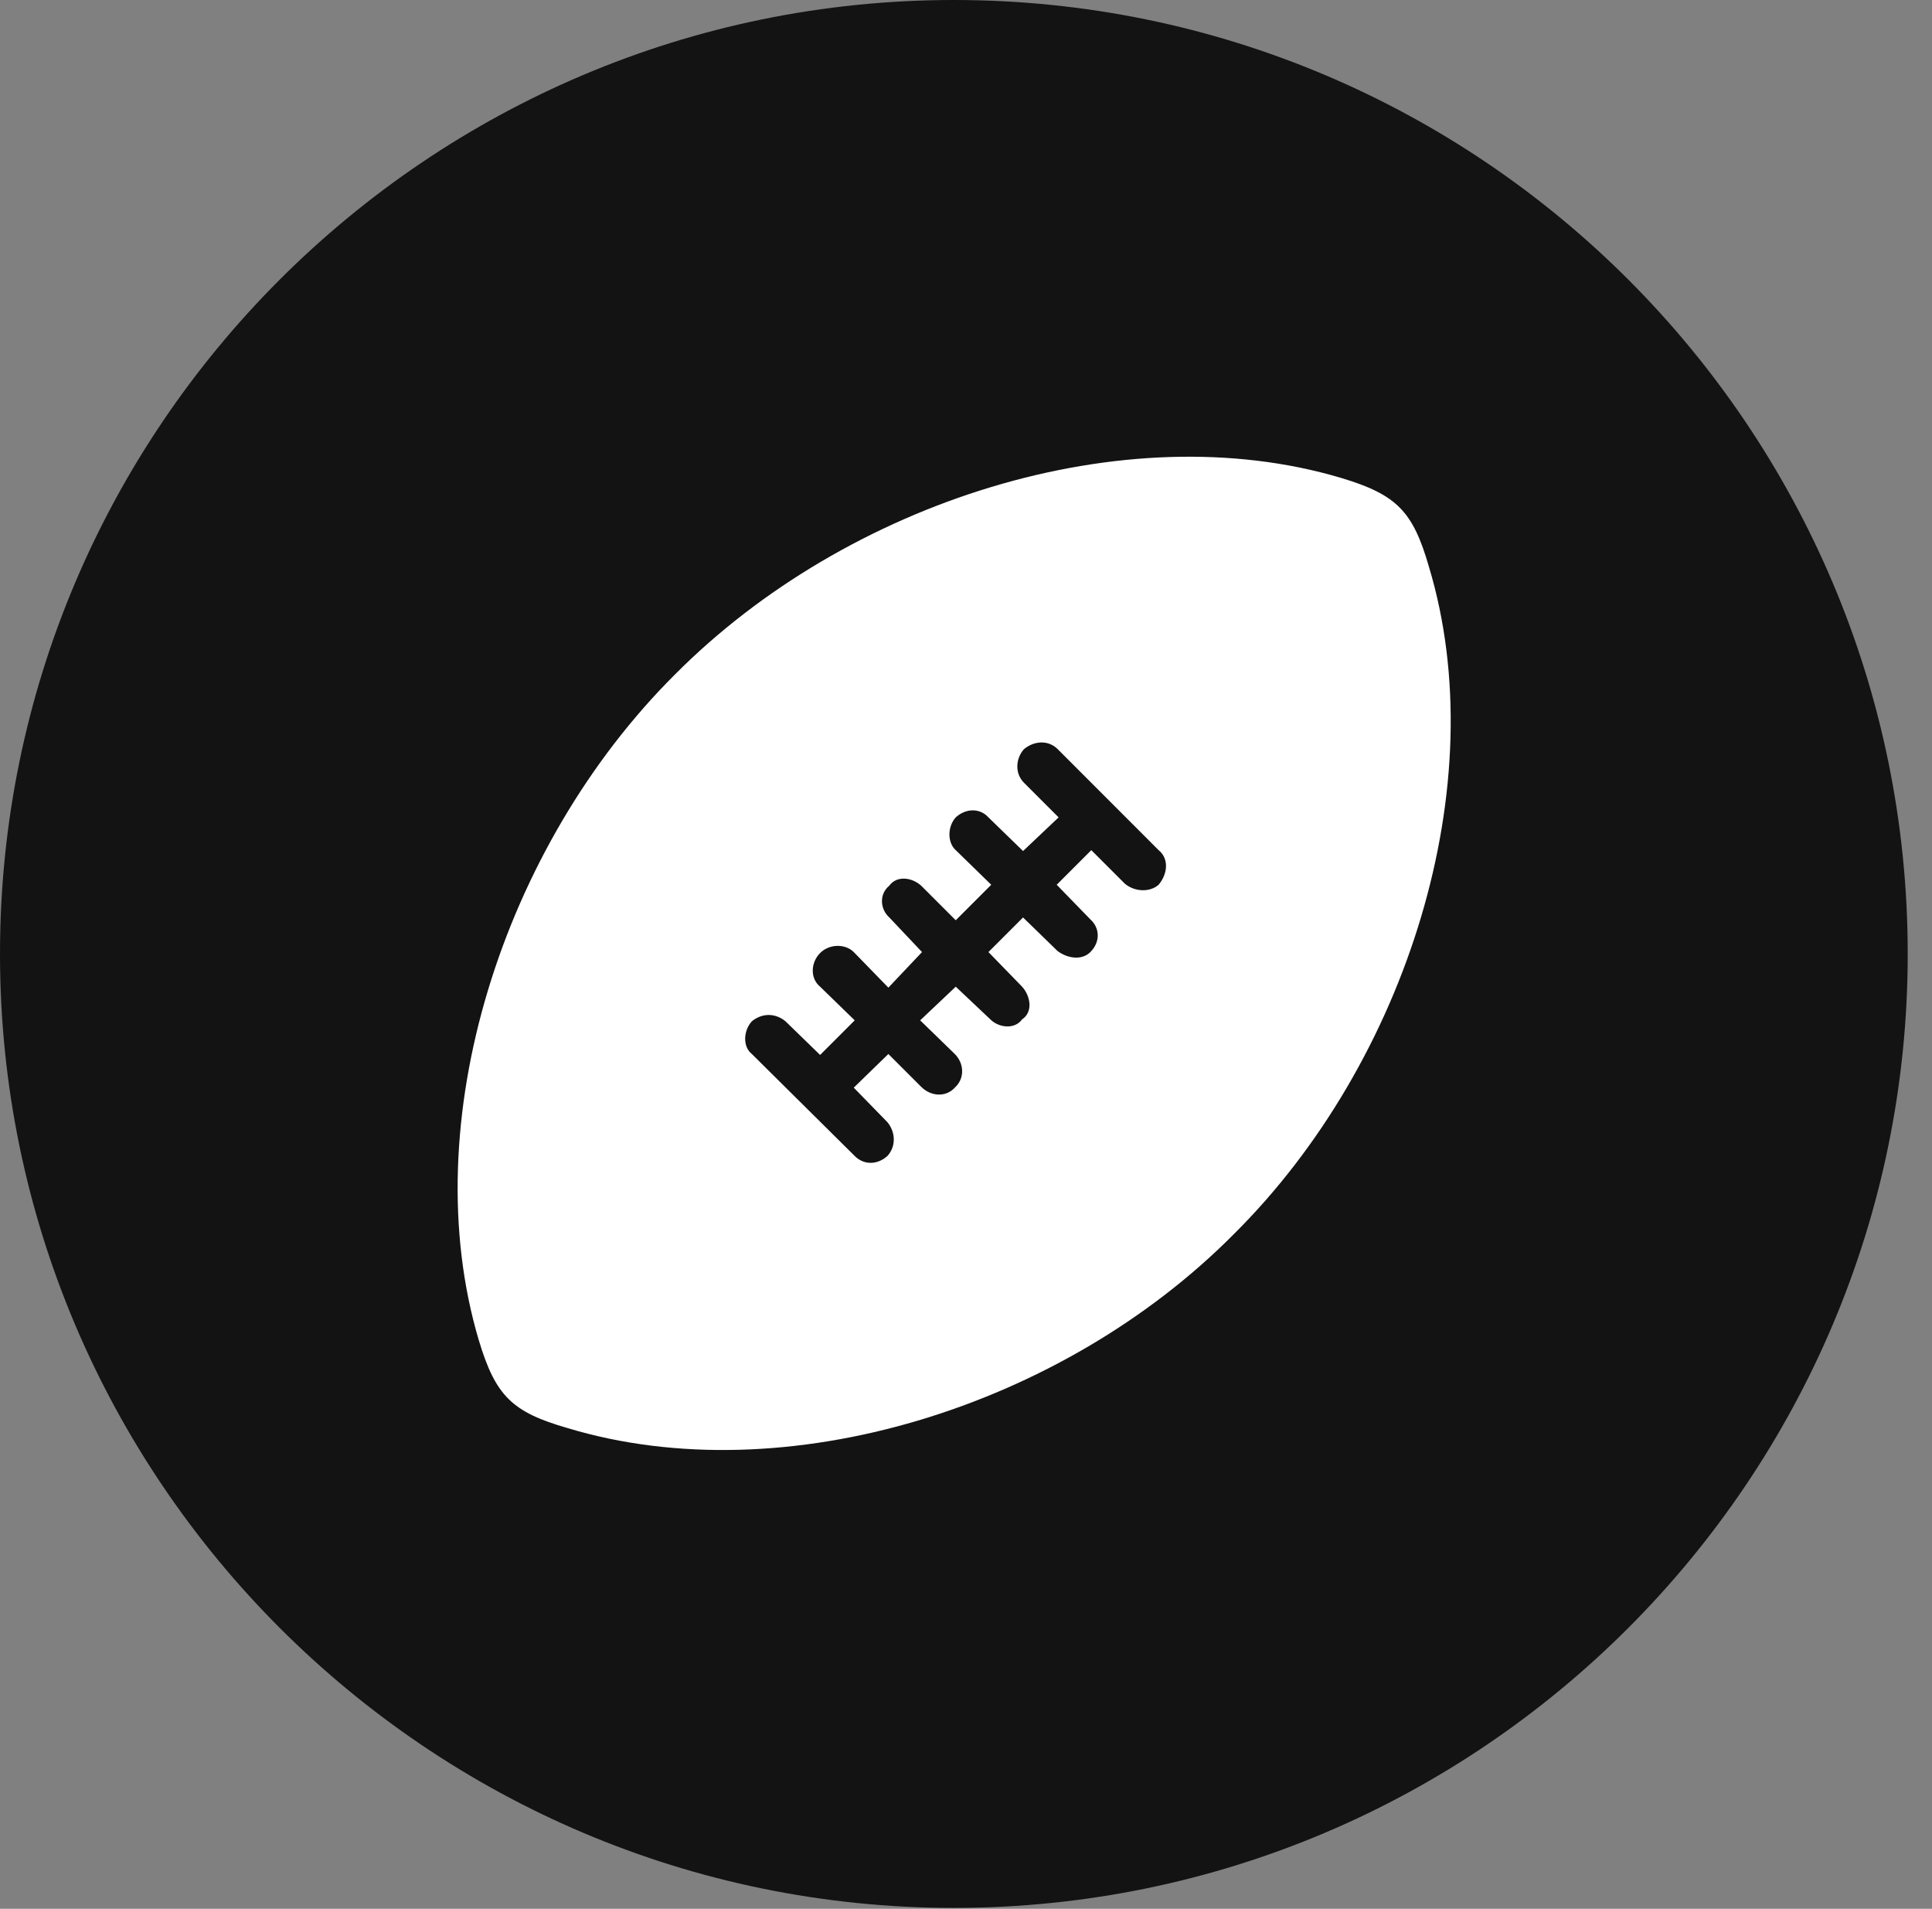 <?xml version="1.0" encoding="UTF-8"?>
<!--Generator: Apple Native CoreSVG 326-->
<!DOCTYPE svg
PUBLIC "-//W3C//DTD SVG 1.1//EN"
       "http://www.w3.org/Graphics/SVG/1.1/DTD/svg11.dtd">
<svg version="1.1" xmlns="http://www.w3.org/2000/svg" xmlns:xlink="http://www.w3.org/1999/xlink" viewBox="0 0 28.246 27.904">
 <rect x="0" y="0" width="28.246" height="27.904" fill="#808080" stroke="none"/>
 <g>
  <rect height="27.904" opacity="0" width="28.246" x="0" y="0"/>
  <path d="M13.945 27.891C21.643 27.891 27.891 21.629 27.891 13.945C27.891 6.248 21.643 0 13.945 0C6.262 0 0 6.248 0 13.945C0 21.629 6.262 27.891 13.945 27.891Z" fill="black" fill-opacity="0.85"/>
  <path d="M9.871 9.857C12.387 7.328 16.434 6.043 19.605 6.986C20.426 7.232 20.658 7.479 20.891 8.285C21.848 11.457 20.576 15.518 18.047 18.033C15.531 20.576 11.471 21.834 8.299 20.877C7.492 20.645 7.246 20.412 7 19.592C6.057 16.42 7.342 12.373 9.871 9.857ZM15.463 10.951C15.326 10.815 15.121 10.828 14.971 10.951C14.848 11.088 14.834 11.307 14.971 11.443L15.477 11.949L14.957 12.441L14.451 11.949C14.328 11.812 14.123 11.812 13.973 11.949C13.85 12.086 13.85 12.318 13.973 12.428L14.492 12.934L13.973 13.453L13.467 12.947C13.33 12.824 13.111 12.797 13.002 12.947C12.852 13.07 12.865 13.289 13.002 13.412L13.48 13.918L12.988 14.438L12.482 13.918C12.359 13.795 12.127 13.795 11.99 13.932C11.854 14.068 11.84 14.301 11.99 14.424L12.496 14.916L11.99 15.422L11.484 14.93C11.334 14.807 11.143 14.807 10.992 14.93C10.869 15.066 10.855 15.299 10.992 15.408L12.482 16.885C12.619 17.035 12.824 17.035 12.975 16.898C13.098 16.762 13.098 16.557 12.975 16.406L12.482 15.9L12.988 15.408L13.467 15.887C13.617 16.037 13.836 16.037 13.959 15.9C14.109 15.764 14.096 15.545 13.959 15.408L13.453 14.916L13.973 14.424L14.479 14.902C14.602 15.025 14.834 15.053 14.943 14.902C15.107 14.793 15.066 14.56 14.943 14.424L14.451 13.918L14.957 13.412L15.463 13.904C15.613 14.014 15.818 14.041 15.941 13.918C16.092 13.768 16.078 13.562 15.941 13.44L15.449 12.934L15.955 12.428L16.447 12.92C16.598 13.043 16.816 13.043 16.939 12.934C17.076 12.77 17.09 12.551 16.939 12.428Z" fill="white"/>
 </g>
</svg>
